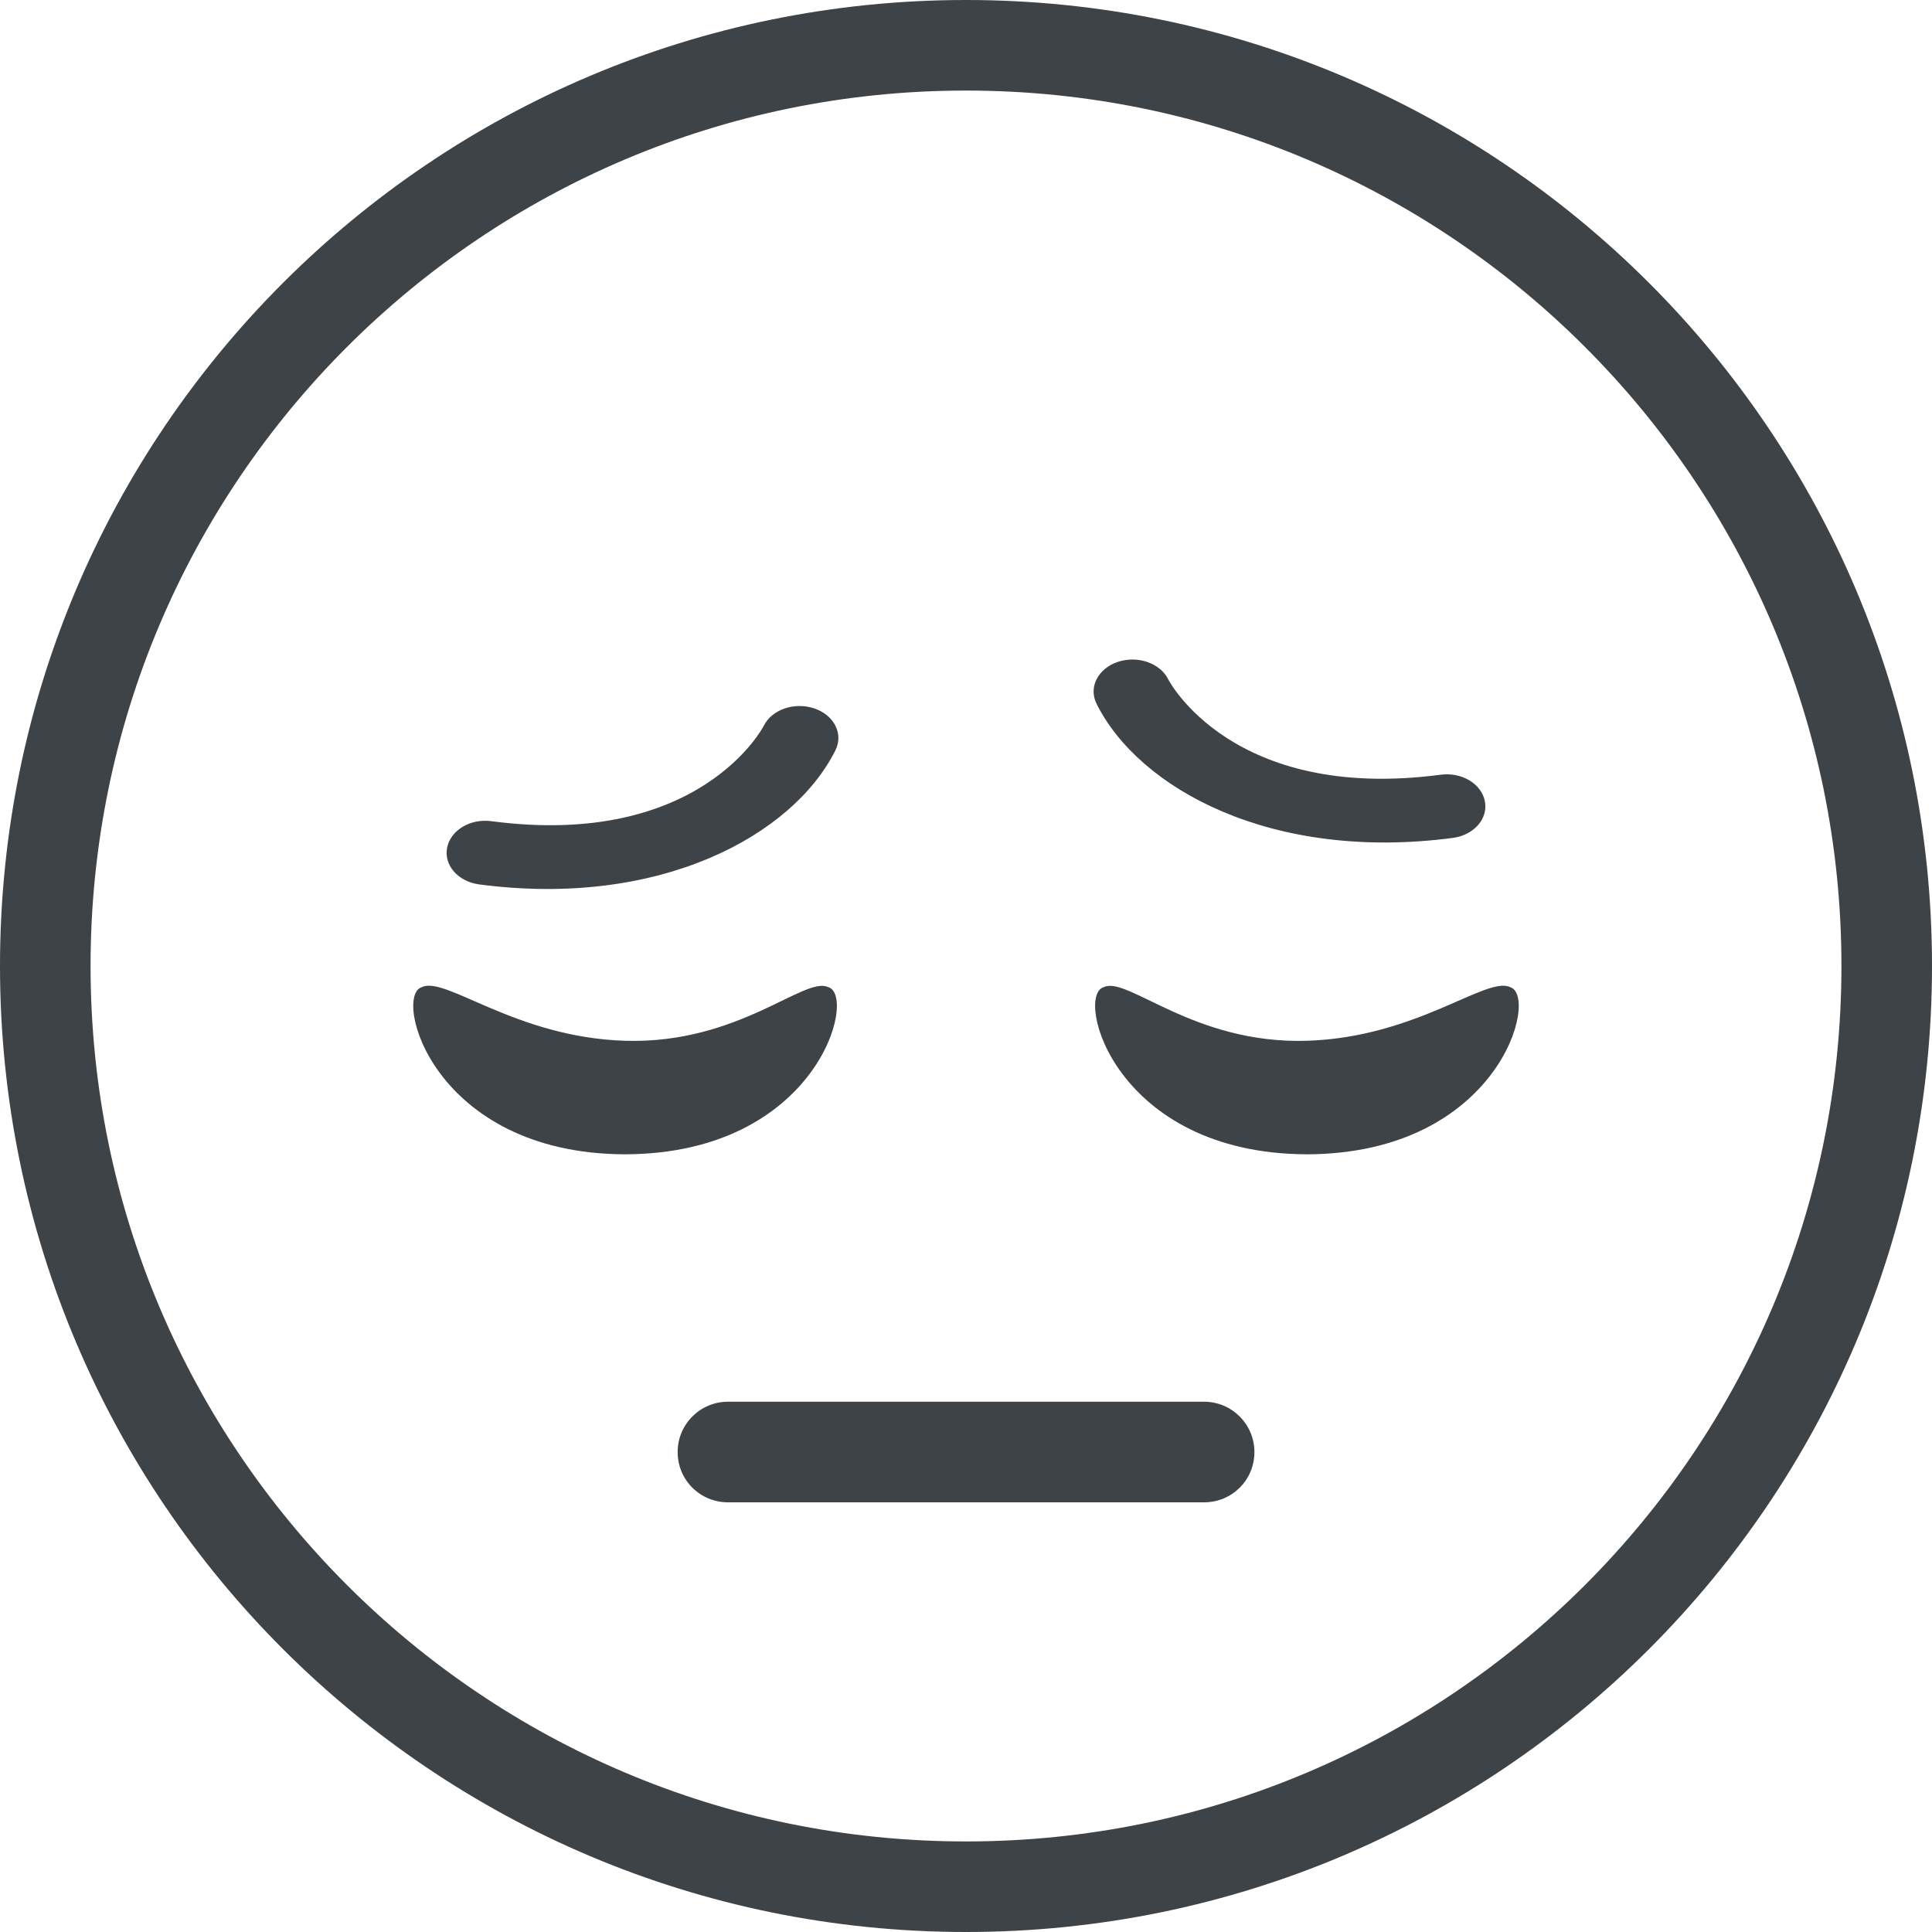 <?xml version="1.0" encoding="UTF-8" standalone="no"?>
<!DOCTYPE svg PUBLIC "-//W3C//DTD SVG 1.1//EN" "http://www.w3.org/Graphics/SVG/1.1/DTD/svg11.dtd">
<svg version="1.1" xmlns="http://www.w3.org/2000/svg" xmlns:xlink="http://www.w3.org/1999/xlink" preserveAspectRatio="xMidYMid meet" viewBox="0 0 640 640" width="640" height="640"><defs><path d="M320 0C143.27 0 0 143.27 0 320C0 496.73 143.27 640 320 640C496.73 640 640 496.73 640 320C640 143.27 496.73 0 320 0Z" id="d7nRbADyW"></path><clipPath id="cliph2AnH06v0a"><use xlink:href="#d7nRbADyW" opacity="1"></use></clipPath><path d="M398.88 497.66C383.11 497.66 256.91 497.66 241.14 497.66C231.94 497.66 224.48 490.32 224.48 481C224.48 471.8 231.94 464.34 241.14 464.34C256.91 464.34 383.11 464.34 398.88 464.34C408.06 464.34 415.54 471.8 415.54 481C415.54 490.34 408.08 497.66 398.88 497.66Z" id="a1fNspZvFr"></path><path d="M207.06 344.77C244.68 345.93 266.54 323.21 274.36 327C284.1 329.75 270.82 382.18 207.06 382.38C143.32 382.18 130.02 329.75 139.76 327C147.58 323.21 170.72 343.65 207.06 344.77Z" id="aQHM0Ucg"></path><path d="M148.61 280.9C149.7 275.4 155.92 271.62 162.76 272.53C232.15 281.66 253.24 241.08 253.45 240.67C256 235.5 263.19 233.02 269.54 235.13C275.85 237.23 278.89 243.13 276.31 248.3C262.39 276.22 218.66 300.35 158.83 292.48C152.11 291.6 147.52 286.42 148.61 280.9Z" id="c1EbiQtt3Q"></path><path d="M432.94 344.77C395.32 345.93 373.46 323.21 365.64 327C355.9 329.75 369.18 382.18 432.94 382.38C496.68 382.18 509.98 329.75 500.24 327C492.42 323.21 469.28 343.65 432.94 344.77Z" id="d41O68Zn9l"></path><path d="M491.39 265.5C490.3 260 484.08 256.23 477.24 257.14C407.85 266.26 386.76 225.69 386.55 225.28C384 220.11 376.81 217.62 370.46 219.73C364.15 221.84 361.11 227.73 363.69 232.9C377.61 260.82 421.34 284.95 481.17 277.08C487.89 276.2 492.48 271.02 491.39 265.5Z" id="a16tTDrrMw"></path></defs><g><g><g><g clip-path="url(#cliph2AnH06v0a)"><use xlink:href="#d7nRbADyW" opacity="1" fill-opacity="0" stroke="#3e4347" stroke-width="60" stroke-opacity="1"></use></g></g><g><use xlink:href="#a1fNspZvFr" opacity="1" fill="#3e4347" fill-opacity="1"></use><g><use xlink:href="#a1fNspZvFr" opacity="1" fill-opacity="0" stroke="#000000" stroke-width="1" stroke-opacity="0"></use></g></g><g><use xlink:href="#aQHM0Ucg" opacity="1" fill="#3e4347" fill-opacity="1"></use><g><use xlink:href="#aQHM0Ucg" opacity="1" fill-opacity="0" stroke="#000000" stroke-width="1" stroke-opacity="0"></use></g></g><g><use xlink:href="#c1EbiQtt3Q" opacity="1" fill="#3e4347" fill-opacity="1"></use><g><use xlink:href="#c1EbiQtt3Q" opacity="1" fill-opacity="0" stroke="#3e4347" stroke-width="1" stroke-opacity="1"></use></g></g><g><use xlink:href="#d41O68Zn9l" opacity="1" fill="#3e4347" fill-opacity="1"></use><g><use xlink:href="#d41O68Zn9l" opacity="1" fill-opacity="0" stroke="#000000" stroke-width="1" stroke-opacity="0"></use></g></g><g><use xlink:href="#a16tTDrrMw" opacity="1" fill="#3e4347" fill-opacity="1"></use><g><use xlink:href="#a16tTDrrMw" opacity="1" fill-opacity="0" stroke="#3e4347" stroke-width="1" stroke-opacity="1"></use></g></g></g></g></svg>